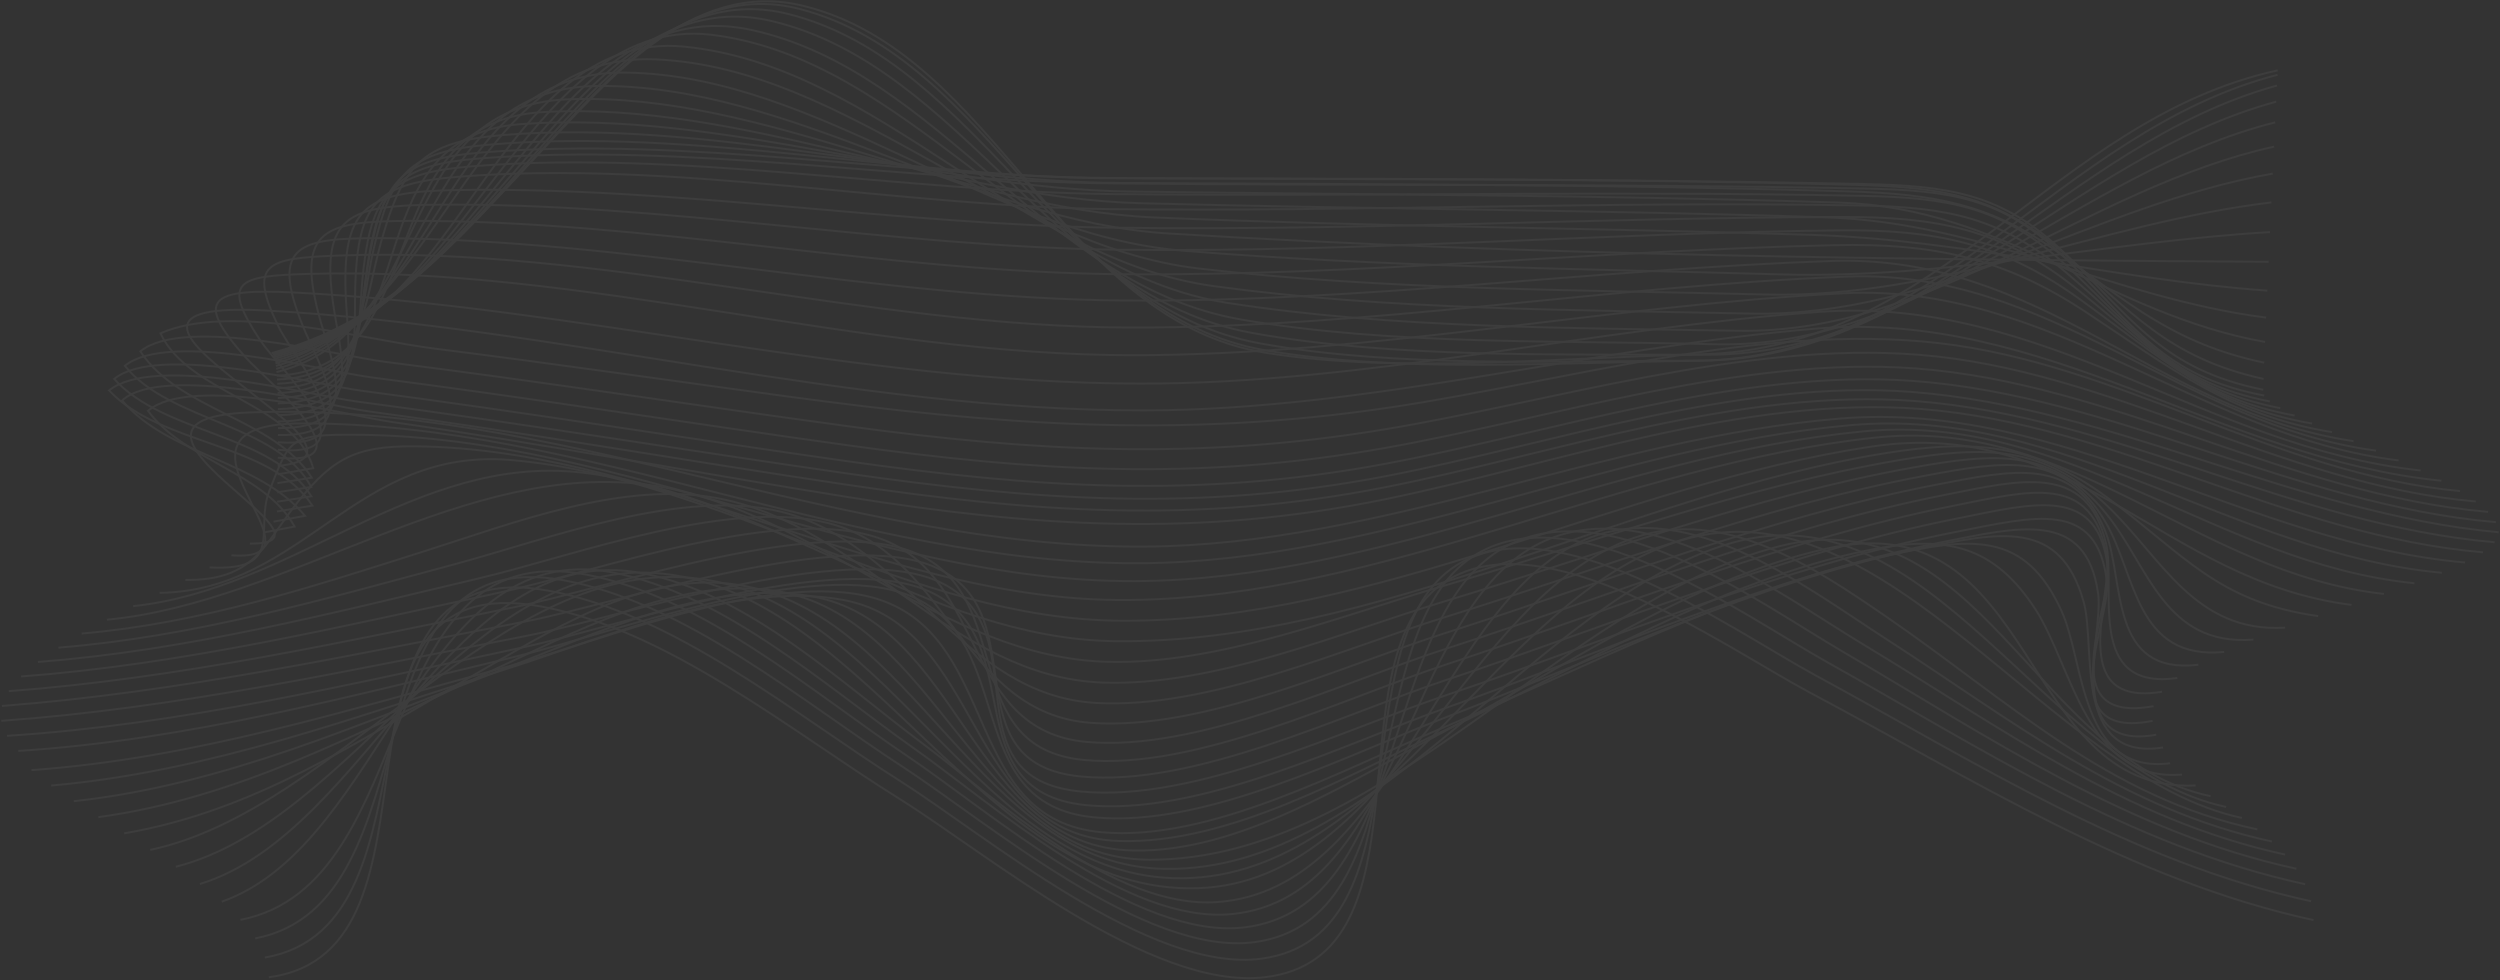 <svg width="1915" height="751" viewBox="0 0 1915 751" fill="none" xmlns="http://www.w3.org/2000/svg">
<rect x="0" y="0" width="1915" height="751" fill="#333333" stroke="none"/>
<g opacity="0.05">
<path d="M205.969 748.55C355.089 728.95 231.319 430.72 414.589 464.58C512.249 482.62 606.669 560.67 688.329 611.48C755.619 653.36 881.379 758.85 968.789 748.56C1099.61 733.15 1019.98 509.68 1103.56 448.01C1178.16 392.97 1320.91 495.73 1386.49 530.58C1511.07 596.77 1632.25 674.46 1772.12 704.78" stroke="white" stroke-width="1.52" stroke-miterlimit="10"/>
<path d="M202.9 733.48C346.52 708.71 243.55 420.12 420.19 452.48C516.62 470.15 609.06 547.36 689.18 598.05C754.37 639.3 881.14 746.18 966.68 734.29C1093.16 716.72 1027.61 496.33 1111.74 435.68C1186.7 381.64 1325.08 481.8 1391.01 517.51C1513.71 583.98 1631.81 660.34 1770.27 690.35" stroke="white" stroke-width="1.52" stroke-miterlimit="10"/>
<path d="M195.42 718.84C336.17 691.7 261.15 413.13 431.69 444.48C525.53 461.73 614.36 537.33 691.62 587.5C754.98 628.64 877.48 733.45 961.53 721.61C1086.6 703.98 1039.92 486.02 1127.27 426.91C1203.76 375.14 1333.33 470.18 1399.79 507.31C1518.25 573.49 1630.97 648.1 1765.77 677.31" stroke="white" stroke-width="1.52" stroke-miterlimit="10"/>
<path d="M184.191 704.59C324.461 677.37 282.891 409.17 448.211 439.99C538.351 456.79 622.141 530.11 695.441 579.44C757.081 620.92 871.001 720.77 953.801 710.3C1080.02 694.34 1056.14 478.27 1149.04 421.17C1227.69 372.83 1345.26 460.52 1412.18 499.54C1524.39 564.99 1629.72 637.42 1759.01 665.45" stroke="white" stroke-width="1.52" stroke-miterlimit="10"/>
<path d="M169.869 690.7C294.969 646.56 321.959 410.38 468.859 438.43C554.409 454.76 631.959 525.23 700.369 573.45C760.019 615.5 862.569 708.37 943.939 700.15C1073.6 687.05 1075.44 472.69 1175.94 417.96C1257.22 373.7 1359.84 453.09 1427.53 493.81C1533.02 557.27 1627.37 627.92 1750.36 654.59" stroke="white" stroke-width="1.52" stroke-miterlimit="10"/>
<path d="M153.141 677.16C283.421 637.07 346.551 410.35 492.771 439.22C573.071 455.08 643.411 522.22 706.201 569.16C763.201 611.77 853.121 696.61 932.431 690.98C1065.63 681.52 1099.94 471.51 1206.89 416.81C1287.86 375.4 1379.78 447.55 1445.23 489.76C1541.63 551.93 1625.22 619.63 1740.27 644.6" stroke="white" stroke-width="1.52" stroke-miterlimit="10"/>
<path d="M134.65 663.94C271.13 629.22 361.14 423.61 507.7 439.43C666.87 456.6 753.94 686.44 918.31 680.32C1066.48 674.81 1121.16 458.11 1251.38 412.09C1320.29 387.74 1390.2 434.88 1444.19 471.91C1537.98 536.24 1614.03 610.89 1729.11 635.32" stroke="white" stroke-width="1.52" stroke-miterlimit="10"/>
<path d="M115.08 651.01C259.93 620.56 384.01 423.4 535.97 443.35C684.03 462.79 751.77 674.56 905.87 672.74C1062.71 670.89 1146.43 456.58 1288.24 413.78C1444.94 366.49 1570.54 595.4 1717.29 626.53" stroke="white" stroke-width="1.52" stroke-miterlimit="10"/>
<path d="M95.08 638.35C195.39 621.23 273.72 567.98 360.3 518.59C419.98 484.55 492.19 436.62 564.84 447.92C701.44 469.16 749.65 664.02 893.19 665.57C1057.63 667.34 1175.07 460.05 1325.86 416.06C1478.63 371.5 1566.26 588.66 1705.21 618.12" stroke="white" stroke-width="1.52" stroke-miterlimit="10"/>
<path d="M75.32 625.93C182.95 611.19 273.47 561.67 370.56 516.7C436.83 486.01 517.22 441.1 593.41 452.52C719.11 471.36 747.11 658.33 880.65 658.55C1058.63 658.84 1196.36 460.93 1363.1 418.4C1516.13 379.36 1559.04 581.44 1693.27 609.88" stroke="white" stroke-width="1.52" stroke-miterlimit="10"/>
<path d="M56.47 613.73C171.56 601.13 273.44 555.33 380.44 514.57C451.62 487.45 541.89 443.33 620.76 456.6C736.63 476.09 743.65 649.43 868.62 651.51C949.04 652.85 1031.89 599.63 1099.81 563.84C1194.89 513.73 1291.83 444.45 1398.78 420.33C1563.19 383.26 1545.19 608.31 1681.87 601.68" stroke="white" stroke-width="1.52" stroke-miterlimit="10"/>
<path d="M39.18 601.73C161.46 590.91 273.59 548.72 389.62 511.86C465.11 487.88 564.54 444.4 645.98 459.57C753.49 479.6 739.34 640.82 857.47 644.21C941.94 646.64 1032.39 593.91 1105.92 559.76C1210.47 511.21 1316.95 444.56 1431.75 421.32C1490.64 409.4 1527.32 417.75 1559.21 466.83C1587.09 509.75 1598.66 599.49 1671.41 593.32" stroke="white" stroke-width="1.52" stroke-miterlimit="10"/>
<path d="M24.12 589.9C149.1 580.97 266.69 543.81 386.86 511.17C460.22 491.25 602.56 431.77 677.92 460.85C765.59 494.68 738.6 627.73 843.57 637.47C926.41 645.16 1028.73 589.4 1101.65 558.97C1212.85 512.56 1325.49 452.16 1444.34 425.82C1511.11 411.02 1551.2 406.81 1579.2 468.17C1596.88 506.9 1592.97 593.32 1662.26 584.68" stroke="white" stroke-width="1.52" stroke-miterlimit="10"/>
<path d="M13.97 575.21C144.03 566.9 268.9 533.14 395.07 502.93C468.5 485.35 624.73 425.72 698.15 456.84C780.18 491.61 735.25 615.52 837.2 625.98C922.44 634.72 1030.62 578.78 1106.94 549.68C1225.11 504.62 1344.8 446.17 1469.71 420.32C1532.07 407.41 1578.01 397.3 1596.02 460.8C1605.89 495.61 1587.26 583.57 1656.88 572.57" stroke="white" stroke-width="1.52" stroke-miterlimit="10"/>
<path d="M5.37 563.64C139.21 555.13 269.08 523.77 399.83 496.04C473.36 480.45 639.65 420.51 711.66 453C790.56 488.59 729.41 606.1 831.28 616.67C918.29 625.69 1029.89 569.68 1108.81 541.83C1232.59 498.16 1357.47 441.15 1487.15 415.41C1545.65 403.8 1598.02 389.79 1607.15 454.53C1611.54 485.64 1579.23 576.05 1651.63 562.79" stroke="white" stroke-width="1.52" stroke-miterlimit="10"/>
<path d="M1 552.16C136.79 542.39 269.55 513.01 402.86 487.15C476.5 472.87 648.26 412.88 719.55 445.74C798.02 481.91 723.53 596.48 828.26 606.33C916.01 614.59 1028.76 559.08 1108.99 532.09C1236.33 489.27 1364.89 433.62 1497.54 407.59C1558.03 395.72 1606.75 381.76 1613.91 445.96C1617.06 474.24 1569.97 567.75 1648.9 552.19" stroke="white" stroke-width="1.52" stroke-miterlimit="10"/>
<path d="M1.49 540.76C136.7 530.37 268.99 501.73 401.86 476.17C475.31 462.04 646.81 402.31 717.66 435.1C794.6 470.71 726.12 585.13 828.25 594.82C915.11 603.06 1029.14 546.84 1108.77 520.52C1236.73 478.22 1365.81 423.68 1498.73 397.25C1558.55 385.35 1607.64 371.19 1614.6 435.26C1617.72 463.99 1570.52 555.59 1649.63 540.9" stroke="white" stroke-width="1.52" stroke-miterlimit="10"/>
<path d="M6.76 529.42C138.03 519.55 265.87 491.01 394.56 464.96C468.44 450 630.3 392.61 702.22 424.09C778.43 457.44 733.19 572.46 829.7 582.07C915.58 590.63 1030.12 534.37 1108.97 508.57C1235.88 467.05 1363.73 413.85 1495.39 387.61C1555.47 375.64 1602.37 362.09 1613.68 425.15C1619.24 456.14 1581.04 542.13 1656.11 529.9" stroke="white" stroke-width="1.52" stroke-miterlimit="10"/>
<path d="M16.17 518.19C140.66 508.79 260.8 480 382.49 453.95C457.52 437.89 601.59 384.77 676.1 413.25C755.29 443.52 737.54 559.73 832.22 568.3C917.9 576.06 1029.88 522 1108.8 496.56C1234.08 456.18 1360.18 404.63 1489.99 379.03C1547 367.79 1598.56 353.9 1613.16 416.06C1621.29 450.68 1597.17 529.34 1667.84 519.35" stroke="white" stroke-width="1.52" stroke-miterlimit="10"/>
<path d="M29.05 507.07C144.33 498.13 254.33 469.61 366.41 443.13C441.48 425.4 564.67 378.61 641.03 402.58C726.84 429.51 738.52 546.68 835.66 553.7C921.42 559.9 1029.04 509.74 1108.34 484.52C1231.38 445.4 1355.48 395.93 1482.88 371.34C1541.71 359.99 1589.85 348.63 1612.97 407.83C1627.67 445.46 1615.25 517.41 1683.97 509.18" stroke="white" stroke-width="1.52" stroke-miterlimit="10"/>
<path d="M44.74 496.1C148.99 487.63 246.61 459.51 347.1 432.52C420.17 412.89 522.62 373.27 598.73 392.1C694.85 415.88 735.66 532.77 839.84 538.47C925.41 543.15 1028.11 497.19 1107.63 472.5C1228.17 435.08 1349.72 387.74 1474.39 364.44C1535.75 352.97 1580.83 345.12 1613.07 400.36C1636.18 439.95 1635.77 506.04 1703.67 499.38" stroke="white" stroke-width="1.52" stroke-miterlimit="10"/>
<path d="M62.58 485.3C154.59 477.32 237.92 449.84 325.33 422.14C393.82 400.43 477.8 367.68 550.91 381.85C660.37 403.06 729.35 518.64 844.59 522.85C929.69 525.96 1027.21 484.58 1106.76 460.58C1224.5 425.05 1343.23 380.01 1464.87 358.21C1529.2 346.68 1572.31 343 1613.4 393.54C1645.94 433.57 1657.78 495.23 1726.11 489.94" stroke="white" stroke-width="1.52" stroke-miterlimit="10"/>
<path d="M81.89 474.69C221.25 461.55 357.43 350.95 499.28 371.79C624.75 390.23 720.1 504.27 849.73 507C933.92 508.77 1026.59 471.89 1105.75 448.77C1220.5 415.26 1336.2 372.65 1454.6 352.48C1521.37 341.11 1565.35 341.38 1613.86 387.22C1655.52 426.57 1680.72 484.94 1750.4 480.8" stroke="white" stroke-width="1.52" stroke-miterlimit="10"/>
<path d="M102 464.29C225.02 451.46 317.95 347.5 445.54 361.97C588.54 378.19 709 489.77 855.05 491.15C1053.91 493.03 1249.16 378.44 1443.91 347.17C1513.5 336 1559.1 340.35 1614.38 381.3C1673.4 425.02 1698.41 461 1775.71 471.94" stroke="white" stroke-width="1.52" stroke-miterlimit="10"/>
<path d="M122.27 454.13C232.38 452.44 272.57 342.18 391.45 352.39C552.83 366.25 696.8 475.2 860.45 475.5C1054.61 475.86 1242.66 370.75 1433.2 342.13C1590.54 318.49 1656.31 445.07 1801.25 463.34" stroke="white" stroke-width="1.52" stroke-miterlimit="10"/>
<path d="M142.01 444.24C194.7 444.75 201.76 417.87 227.65 385.08C256.97 347.95 276.05 340.6 326.37 342.03C510.65 347.27 679.66 461.56 864.95 459.61C1060.51 457.55 1243.71 355.52 1437.08 335.14C1587.91 319.24 1682.32 439.16 1826.09 454.95" stroke="white" stroke-width="1.52" stroke-miterlimit="10"/>
<path d="M160.559 434.64C219.039 437.72 194.699 405.35 206.369 375.9C222.409 335.46 220.949 332.5 275.879 333.06C477.439 335.14 666.869 445.94 869.219 445.13C1059.5 444.37 1238.56 348.64 1426.87 330.47C1583.91 315.32 1697.82 431.67 1849.44 446.76" stroke="white" stroke-width="1.52" stroke-miterlimit="10"/>
<path d="M177.25 425.35C260.03 431.49 107.18 324.88 230.31 324.35C447.45 323.42 655.35 432.59 873.18 431.43C1058.82 430.44 1233.71 341.97 1417.61 325.67C1581.17 311.18 1711.17 424.12 1870.43 438.74" stroke="white" stroke-width="1.52" stroke-miterlimit="10"/>
<path d="M191.431 416.4C273.251 417.06 56.971 321.08 191.431 315.92C420.911 307.11 646.261 420.05 876.711 418.7C1058.21 417.63 1229.68 335.45 1409.64 320.6C1579.24 306.61 1722.17 416.44 1888.22 430.86" stroke="white" stroke-width="1.52" stroke-miterlimit="10"/>
<path d="M202.409 407.8C210.159 406.31 217.919 404.83 225.669 403.34C202.279 361.55 142.209 353.54 113.359 314.71C146.649 286.14 264.259 318.08 300.219 323.24C417.009 339.98 532.899 362.19 649.379 380.73C793.239 403.63 917.169 411.9 1060.95 382.44C1191.45 355.7 1336.17 302.56 1471.84 313.31C1621.11 325.14 1751.77 410.32 1901.98 423.07" stroke="white" stroke-width="1.52" stroke-miterlimit="10"/>
<path d="M209.549 399.59C217.579 398.1 225.619 396.61 233.649 395.12C198.319 352.64 129.369 349.02 93.559 306.77C124.819 278.16 248.369 310.52 282.399 315.12C404.239 331.61 525.329 352.95 646.919 371.04C791.659 392.58 917.039 401.7 1061.63 373.11C1190.66 347.6 1333.41 296.85 1467.21 307.21C1620.33 319.07 1757 402.06 1910.86 415.36" stroke="white" stroke-width="1.52" stroke-miterlimit="10"/>
<path d="M212.16 391.79C221.21 390.29 230.26 388.79 239.3 387.29C207.32 338.69 123.63 341.52 83.55 299.1C118.3 270.96 236.93 302.77 273.67 307.61C398.72 324.09 523.15 344.68 647.99 362.53C793 383.26 917.6 392.57 1062.44 364.57C1190.11 339.89 1332.58 289.92 1464.8 300.25C1619.28 312.32 1758.98 393.43 1914 407.72" stroke="white" stroke-width="1.52" stroke-miterlimit="10"/>
<path d="M212.29 384.32L238.52 380.14C207.92 331.77 126.01 332.79 87.45 290.3C121.14 262.59 241.54 294.67 277.41 299.37C401.04 315.54 524.09 335.62 647.52 353.08C792.66 373.62 917.04 382.31 1062.06 355.1C1190.1 331.07 1333.42 282.04 1465.78 291.82C1619.55 303.17 1757.44 386.52 1911.87 399.99" stroke="white" stroke-width="1.52" stroke-miterlimit="10"/>
<path d="M212.411 377.09C221.071 375.72 229.731 374.36 238.381 372.99C212.041 324.2 130.471 323.46 95.631 280.22C129.251 252.68 248.751 284.47 284.781 289.11C406.201 304.74 527.081 324.08 648.321 340.94C792.791 361.03 916.991 368.81 1061.44 343.06C1190.09 320.13 1334.61 272.44 1467.24 282.22C1618.96 293.41 1753.33 379.01 1905.84 392.1" stroke="white" stroke-width="1.52" stroke-miterlimit="10"/>
<path d="M212.52 370.11C221.28 368.71 230.04 367.31 238.8 365.9C209.41 319.94 137.51 314.82 107.48 269.12C141.82 241.54 258.27 272.56 295.25 277.2C413.79 292.08 531.82 310.52 650.18 326.57C793.28 345.98 917.37 352.65 1060.59 328.9C1190.07 307.42 1336.05 261.42 1469.09 271.7C1617.64 283.18 1746.99 371.08 1896.47 384.16" stroke="white" stroke-width="1.52" stroke-miterlimit="10"/>
<path d="M212.62 363.36C221.73 361.78 230.83 360.2 239.94 358.62C225.76 308.8 144.87 302.16 122.92 255.31C176.91 231.5 278.19 260.17 332.96 267.04C422.53 278.29 511.86 291.28 601.3 303.44C764.13 325.57 903.97 336.29 1066.19 311.9C1199.96 291.79 1348.89 247.31 1484.78 262.79C1624.28 278.68 1742.93 362.87 1884.37 376.19" stroke="white" stroke-width="1.52" stroke-miterlimit="10"/>
<path d="M212.7 356.85C316.27 348.02 21.19 227.5 205.11 237.92C429.05 250.6 651.69 314.56 876.25 314.37C1048.71 314.22 1220.22 265.94 1391.73 251.67C1566.59 237.11 1700.66 351.18 1870.11 368.25" stroke="white" stroke-width="1.52" stroke-miterlimit="10"/>
<path d="M212.78 350.59C286.01 358.25 203.23 290.47 188.58 274.22C147.53 228.67 161.54 220.84 225.45 224.07C441.79 235 656.38 293.54 873.23 293.84C1047.44 294.08 1220.9 251.14 1394.4 238.84C1565.89 226.68 1689.07 342.36 1854.26 360.41" stroke="white" stroke-width="1.52" stroke-miterlimit="10"/>
<path d="M212.839 344.56C287.999 351.17 213.309 281.93 199.259 260.59C169.459 215.33 181.349 211.43 235.839 209.82C447.139 203.58 657.809 272.47 869.539 272.09C1050.81 271.77 1230.84 234.05 1411.66 224.67C1570.81 216.41 1684.06 333.93 1837.36 352.69" stroke="white" stroke-width="1.52" stroke-miterlimit="10"/>
<path d="M212.881 338.77C287.801 344.31 226.341 276.94 213.221 249.93C189.741 201.59 204.381 197.85 258.121 195.79C460.521 188.04 663.691 250.62 866.571 250.9C1049.68 251.15 1231.85 219.06 1414.67 211.88C1570.1 205.78 1671.41 325.31 1820.02 345.18" stroke="white" stroke-width="1.52" stroke-miterlimit="10"/>
<path d="M212.91 333.22C280.71 334.89 245.3 282.84 231.94 249.62C206.88 187.31 228.28 182.16 292.85 182.45C483.6 183.31 672.37 228.98 863.33 230.22C1043.22 231.39 1222.8 206.22 1402.46 199.92C1563.71 194.27 1651.9 315.37 1802.8 337.93" stroke="white" stroke-width="1.52" stroke-miterlimit="10"/>
<path d="M212.93 327.91C280.36 328.69 253.76 278.19 243.92 240.13C227.25 175.64 248.74 169.42 313.78 169.2C496.28 168.57 677.46 208.67 860.15 210.08C1041.98 211.48 1223.51 191.9 1405.21 187.8C1480.5 186.1 1534.85 197.49 1597.75 239.01C1661.22 280.92 1708.38 318.41 1786.3 331.01" stroke="white" stroke-width="1.52" stroke-miterlimit="10"/>
<path d="M212.93 322.84C280.23 322.78 260.62 273.09 254.97 231.19C246.08 165.25 267.17 157.51 333.15 156.81C507.93 154.96 682.25 189.17 857.2 191.31C1040.78 193.55 1224.24 178.6 1407.77 176.47C1482.28 175.6 1533.53 186.06 1593.98 229.79C1654 273.21 1694.65 311.24 1771.06 324.45" stroke="white" stroke-width="1.52" stroke-miterlimit="10"/>
<path d="M212.91 318C280.23 317.25 266.07 267.6 264.7 222.94C262.64 156.14 283.14 146.68 350.26 145.58C518.25 142.83 686.45 172.24 854.59 174.44C1039.77 176.87 1224.88 166.69 1410.05 166.2C1483.63 166 1533.07 175.05 1590.74 221.29C1647.21 266.57 1682.55 304.64 1757.68 318.3" stroke="white" stroke-width="1.52" stroke-miterlimit="10"/>
<path d="M212.869 313.4C282.349 311.91 269.799 258.68 272.419 211.53C275.609 154.03 290.409 140.26 350.969 135.42C515.409 122.26 688.389 158.5 853.599 160.24C1044.01 162.25 1234.56 153.87 1424.93 157.39C1491.95 158.63 1533.28 166.47 1584.15 210.01C1639.86 257.69 1669.92 297.84 1746.69 312.63" stroke="white" stroke-width="1.52" stroke-miterlimit="10"/>
<path d="M212.809 309.03C281.999 307.26 272.789 252.99 278.549 205C285.489 147.2 300.259 132.3 361.639 127.39C522.009 114.57 690.839 146.93 851.929 148.67C1043.38 150.73 1235.03 145.97 1426.44 150.02C1493.04 151.43 1533.72 158.07 1582.72 203.37C1636.16 252.78 1661.89 292.6 1738.72 307.51" stroke="white" stroke-width="1.52" stroke-miterlimit="10"/>
<path d="M212.73 304.9C281.17 303.15 274.19 247.51 282.06 199.61C291.57 141.75 305.9 126.13 367.8 121.33C525.88 109.07 692 138.78 850.75 140.45C1042.92 142.47 1235.24 140.51 1427.38 144.41C1493.82 145.76 1534.49 151.22 1582.23 197.92C1634.37 248.92 1656.64 288.23 1734.32 302.98" stroke="white" stroke-width="1.52" stroke-miterlimit="10"/>
<path d="M212.631 301.01C279.821 299.58 274.161 242.31 283.161 195.3C294.201 137.62 307.701 121.72 369.651 116.76C527.141 104.15 692.461 135.38 850.671 136.36C1042.68 137.55 1234.91 136.86 1426.88 140.93C1493.1 142.34 1534.27 148.11 1582.03 194.42C1634.11 244.92 1656.75 282.98 1733.66 298.56" stroke="white" stroke-width="1.52" stroke-miterlimit="10"/>
<path d="M212.51 297.35C278.97 296 275.48 237.14 286.28 190.45C299.54 133.1 312.71 116.08 374.92 110.79C531.58 97.47 695.86 136.13 853.37 136.55C1043.14 137.05 1233.42 136.6 1423.12 141.67C1488.06 143.41 1530.43 150.48 1579.62 192.96C1632.86 238.95 1660.59 274.08 1733.89 290.25" stroke="white" stroke-width="1.52" stroke-miterlimit="10"/>
<path d="M212.369 293.92C278.849 292.3 278.579 231.93 292.049 184.83C308.359 127.85 321.949 108.64 384.929 103.47C540.329 90.72 702.179 139.3 858.489 140.16C1044.48 141.17 1231.01 141.01 1416.92 146.65C1479.82 148.56 1524.35 155.97 1575.46 192.56C1630.54 232 1664.65 263.11 1734.37 277.81" stroke="white" stroke-width="1.52" stroke-miterlimit="10"/>
<path d="M212.199 290.73C331.249 286.86 265.829 104.69 398.899 95.09C552.829 83.98 710.769 144.61 865.619 146.72C1046.55 149.18 1227.82 149.33 1408.68 155.17C1536.38 159.29 1614.02 240.34 1735.01 261.94" stroke="white" stroke-width="1.52" stroke-miterlimit="10"/>
<path d="M212.01 287.77C335.59 282.37 279.51 93.57 416.1 85.85C568.54 77.24 721.05 151.67 874.4 155.69C1049.17 160.26 1224.13 160.76 1398.87 166.49C1520.26 170.47 1617.58 227.96 1735.82 243.3" stroke="white" stroke-width="1.52" stroke-miterlimit="10"/>
<path d="M211.801 285.04C334.901 253.55 298.271 80.96 435.791 76.03C586.881 70.61 732.451 160.16 884.461 166.58C1052.14 173.67 1220.19 174.52 1387.94 179.92C1506.53 183.74 1618.94 214.31 1736.76 222.61" stroke="white" stroke-width="1.52" stroke-miterlimit="10"/>
<path d="M211.559 282.55C337.499 249.77 317.309 67.47 457.199 65.86C607.209 64.14 744.399 169.69 895.379 178.88C1175.1 195.91 1457.48 198.85 1737.77 200.54" stroke="white" stroke-width="1.52" stroke-miterlimit="10"/>
<path d="M211.289 280.29C339.949 246.22 337.389 53.4 479.579 55.6C628.889 57.91 756.399 179.91 906.799 192.09C1058.25 204.36 1212.44 205.9 1364.35 210.19C1490.48 213.75 1613.28 185.18 1738.82 177.79" stroke="white" stroke-width="1.52" stroke-miterlimit="10"/>
<path d="M210.99 278.26C342.07 243 358 39.19 502.21 45.48C650.56 51.95 769.04 188.33 918.36 205.69C1060.43 222.2 1209.59 221.99 1352.61 225.6C1486.69 228.98 1608.13 170.89 1739.89 155.05" stroke="white" stroke-width="1.52" stroke-miterlimit="10"/>
<path d="M210.67 276.46C292.13 254.24 324.22 202.4 371.1 137.51C407.99 86.45 452.08 28.53 524.32 35.75C673.95 50.72 778.71 198.37 929.65 219.16C1063.03 237.53 1206.81 237.3 1341.47 240.21C1484 243.3 1603.06 157.11 1740.94 132.98" stroke="white" stroke-width="1.52" stroke-miterlimit="10"/>
<path d="M210.32 274.89C294.82 251.58 331.53 197.27 382.87 131.46C422.1 81.17 471.49 17.65 545.17 26.67C695.05 45.01 788.78 208.32 940.31 232.03C1065.59 251.63 1204.54 251.14 1331.38 253.36C1481.87 255.99 1598.59 143.96 1741.93 112.33" stroke="white" stroke-width="1.52" stroke-miterlimit="10"/>
<path d="M209.93 273.55C294.55 250.6 335.47 196.65 388.83 131.87C436.97 73.43 491.05 4.5 575.49 22.92C720.96 54.65 799.74 218.53 950.5 244.71C1065.34 264.66 1195.9 260.55 1312.54 263.69C1476.12 268.1 1589.61 132.29 1742.82 93.72" stroke="white" stroke-width="1.52" stroke-miterlimit="10"/>
<path d="M209.52 272.44C296.41 248.73 340.91 192.71 397.53 127.41C447.41 69.89 506.11 -4.18 591.43 16.19C737.45 51.05 806.36 227.33 958.77 254.97C1067.06 274.61 1195.82 271.16 1306.01 271.75C1477.27 272.68 1584.43 121.13 1743.59 77.89" stroke="white" stroke-width="1.52" stroke-miterlimit="10"/>
<path d="M209.07 271.56C297.69 247.31 345.13 189.44 404.29 123.88C455.51 67.12 517.91 -10.92 603.91 10.74C750.74 47.71 810.84 234.99 965.17 263.03C1069.47 281.98 1195.52 276.41 1301.69 276.21C1479.08 275.88 1580.17 110.67 1744.18 65.52" stroke="white" stroke-width="1.52" stroke-miterlimit="10"/>
<path d="M208.59 270.91C298.22 246.41 347.86 186.94 408.72 121.44C460.93 65.26 525.71 -15.32 612.2 6.78C760.11 44.57 812.88 241.16 969.33 268.37C1071.7 286.17 1195.94 277.46 1300.04 276.36C1482.78 274.42 1575.68 101.12 1744.59 57.3" stroke="white" stroke-width="1.52" stroke-miterlimit="10"/>
<path d="M208.08 270.49C297.88 246.09 348.82 185.26 410.41 120.24C463.25 64.45 528.76 -16.99 615.56 4.54C764.84 41.58 812.11 245.49 970.84 270.45C1073.67 286.62 1197.14 273.63 1301.43 271.46C1487.95 267.59 1571.6 91.93 1744.75 53.88" stroke="white" stroke-width="1.52" stroke-miterlimit="10"/>
</g>
</svg>
